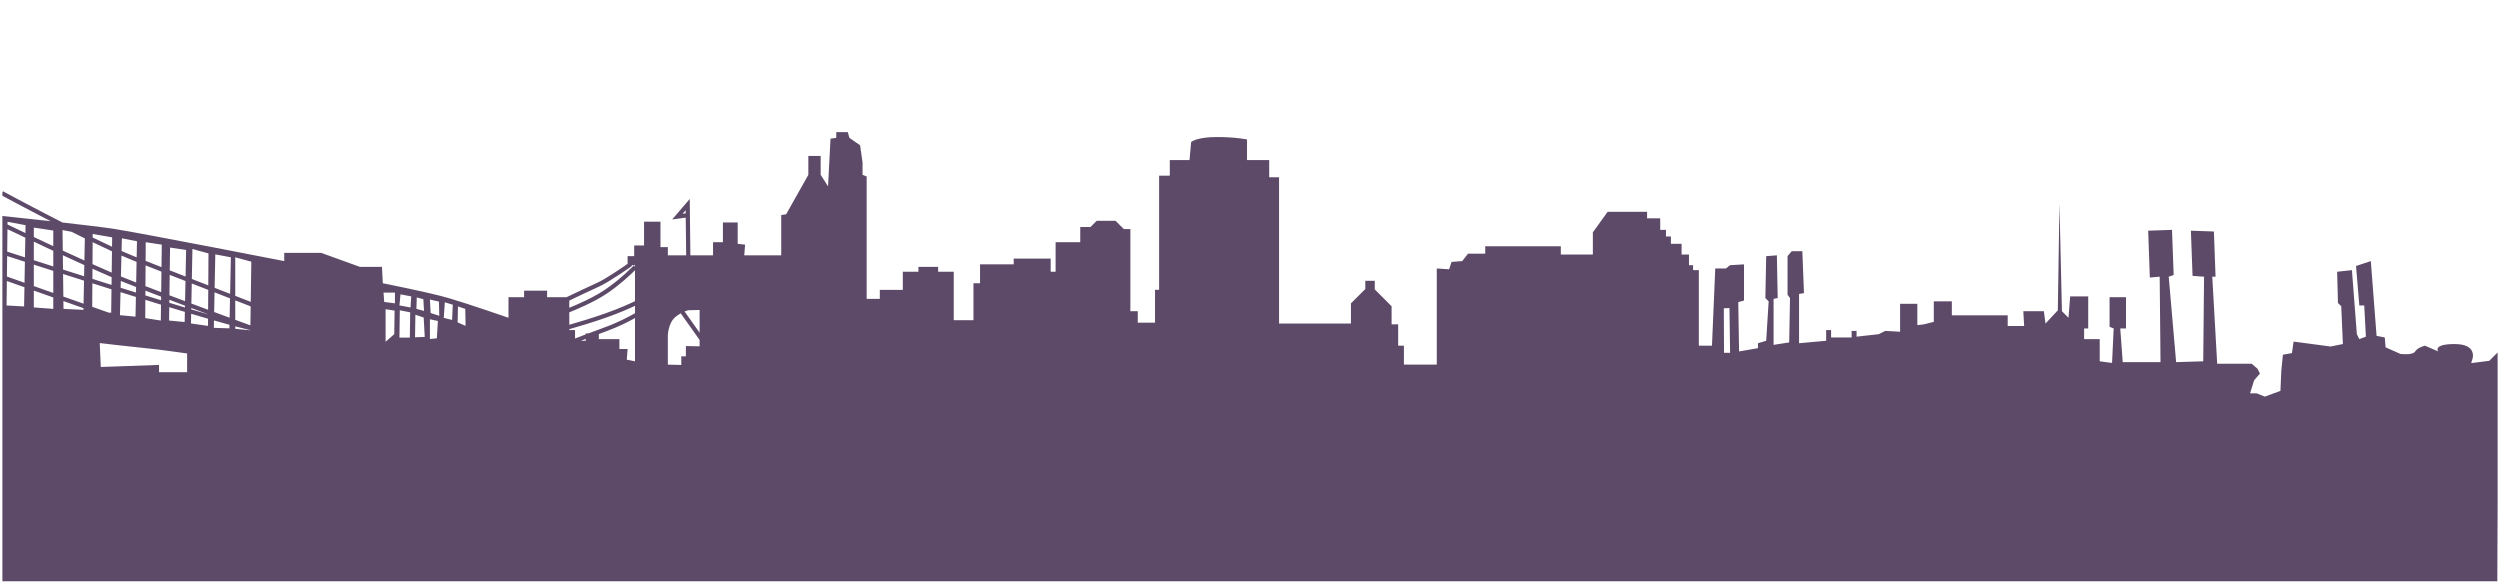 <svg xmlns="http://www.w3.org/2000/svg" xmlns:xlink="http://www.w3.org/1999/xlink" width="3000" zoomAndPan="magnify" viewBox="0 0 2250 525" height="700" preserveAspectRatio="xMidYMid meet" version="1.0"><defs><clipPath id="dbca1f894b"><path d="M 2.141 118.898 L 2247.859 118.898 L 2247.859 523.129 L 2.141 523.129 Z M 2.141 118.898 " clip-rule="nonzero"/></clipPath></defs><g clip-path="url(#dbca1f894b)"><path fill="#5d4a68" d="M 2240.324 324.746 L 2224.09 326.777 L 2225.41 322.215 C 2225.41 322.215 2229.105 309.641 2209.145 309.641 C 2189.184 309.641 2194.359 316.293 2194.359 316.293 L 2182.527 311.121 C 2182.527 311.121 2175.875 312.598 2173.656 316.293 C 2171.438 319.992 2160.348 318.512 2160.348 318.512 L 2147.039 312.598 L 2146.305 303.727 L 2138.91 302.25 L 2133.734 234.969 L 2120.426 239.402 L 2123.383 274.891 L 2127.82 274.891 L 2129.297 302.984 L 2123.383 305.199 L 2121.164 300.766 L 2116.73 243.102 L 2103.422 244.578 L 2104.16 272.672 L 2107.113 275.629 L 2108.594 309.637 L 2097.504 311.855 L 2064.234 307.422 L 2062.75 317.777 L 2054.617 319.254 L 2053.141 334.039 L 2052.398 351.781 L 2038.355 356.957 L 2030.961 354 L 2025.047 354 L 2028.746 342.172 L 2033.922 336.254 L 2031.703 331.82 L 2026.527 327.387 L 1995.473 327.387 L 1991.039 249.02 L 1993.996 249.02 L 1992.512 208.355 L 1971.812 207.617 L 1973.293 248.281 L 1983.645 249.02 L 1982.91 325.168 L 1958.508 325.91 L 1951.855 249.02 L 1956.293 247.543 L 1954.812 206.879 L 1933.367 207.617 L 1934.852 249.762 L 1943.723 249.02 L 1944.457 325.91 L 1910.449 325.91 L 1908.234 295.598 L 1913.406 295.598 L 1913.406 267.504 L 1898.617 267.504 L 1898.617 294.117 L 1902.312 295.598 L 1900.836 326.648 L 1889.746 325.168 L 1889.746 305.207 L 1875.699 305.207 L 1875.699 295.598 L 1879.398 295.598 L 1879.398 266.762 L 1863.133 266.762 L 1861.652 285.984 L 1855.734 280.07 L 1853.516 183.219 L 1852.039 279.332 L 1840.949 291.164 L 1839.469 280.074 L 1820.984 280.074 L 1821.723 293.383 L 1806.938 293.383 L 1806.938 283.77 L 1756.66 283.77 L 1756.66 271.203 L 1740.398 271.203 L 1740.398 289.684 L 1731.527 291.898 L 1725.605 292.641 L 1725.605 273.418 L 1710.086 273.418 L 1710.086 298.555 L 1696.777 297.82 L 1690.855 300.773 L 1670.895 302.992 L 1670.895 297.82 L 1666.457 297.82 L 1666.457 303.734 L 1647.977 303.734 L 1647.977 297.078 L 1643.543 297.078 L 1643.543 306.691 L 1619.145 308.91 L 1619.145 264.547 L 1623.578 263.805 L 1622.098 226.098 L 1612.488 226.098 L 1608.793 230.531 L 1608.793 265.281 L 1611.012 268.238 L 1610.27 308.16 L 1596.223 310.379 L 1596.223 268.984 L 1599.926 268.246 L 1599.184 229.801 L 1589.574 230.535 L 1588.836 268.242 L 1591.793 271.199 L 1589.574 306.688 L 1582.18 308.906 L 1582.18 313.34 L 1565.176 316.293 L 1564.438 271.938 L 1569.609 270.457 L 1569.609 237.93 L 1557.043 238.668 L 1553.344 241.625 L 1543.734 241.625 L 1540.773 311.125 L 1528.949 311.125 L 1528.949 243.109 L 1523.773 243.109 L 1523.773 238.672 L 1520.078 238.672 L 1520.078 229.059 L 1513.422 229.059 L 1513.422 219.445 L 1503.812 219.445 L 1503.812 212.793 L 1499.375 212.793 L 1499.375 206.879 L 1494.199 206.879 L 1494.199 196.527 L 1482.375 196.527 L 1482.375 190.609 L 1446.883 190.609 L 1433.574 209.094 L 1433.574 229.055 L 1404.738 229.055 L 1404.738 221.664 L 1336.719 221.664 L 1336.719 228.316 L 1321.195 228.316 L 1316.02 234.969 L 1306.41 235.707 L 1304.191 242.359 L 1293.102 241.621 L 1293.102 328.125 L 1263.527 328.125 L 1263.527 311.121 L 1258.352 311.121 L 1258.352 291.898 L 1252.438 291.898 L 1252.438 275.633 L 1237.281 260.477 L 1237.281 252.715 L 1228.781 252.715 L 1228.781 260.109 L 1215.84 273.051 L 1215.84 291.164 L 1151.152 291.164 L 1151.152 159.562 L 1142.281 159.562 L 1142.281 144.039 L 1122.316 144.039 L 1122.316 125.551 C 1122.316 125.551 1112.707 123.332 1094.961 123.332 C 1077.215 123.332 1072.047 127.77 1072.047 127.77 L 1070.562 144.035 L 1052.82 144.035 L 1052.82 158.078 L 1043.211 158.078 L 1043.211 260.848 L 1039.516 260.848 L 1039.516 290.418 L 1023.984 290.418 L 1023.984 280.066 L 1017.332 280.066 L 1017.332 206.133 L 1011.414 206.133 L 1004.023 198.742 L 987.016 198.742 L 981.469 204.289 L 972.23 204.289 L 972.23 217.965 L 950.047 217.965 L 950.047 244.582 L 945.613 244.582 L 945.613 232.75 L 912.34 232.75 L 912.34 237.926 L 882.027 237.926 L 882.027 254.93 L 876.113 254.93 L 876.113 288.199 L 858.367 288.199 L 858.367 244.586 L 844.316 244.586 L 844.316 240.152 L 826.574 240.152 L 826.574 244.586 L 812.531 244.586 L 812.531 260.852 L 791.828 260.852 L 791.828 268.984 L 779.996 268.984 L 779.996 158.824 L 776.297 157.344 L 776.297 146.254 L 774.082 130.73 L 764.469 124.078 L 762.992 118.898 L 752.641 118.898 L 752.641 124.074 L 747.465 124.809 L 745.246 167.691 L 738.594 157.344 L 738.594 140.34 L 727.504 140.34 L 727.504 157.344 L 707.539 192.828 L 703.102 193.57 L 703.102 229.801 L 669.832 229.801 L 670.57 220.188 L 663.918 219.445 L 663.918 200.223 L 650.609 200.223 L 650.609 217.965 L 641.738 217.965 L 641.738 229.797 L 621.34 229.797 L 620.766 179.07 L 604.973 197.5 L 617.16 195.867 L 617.547 229.801 L 601.074 229.801 L 601.074 222.406 L 594.422 222.406 L 594.422 199.484 L 579.637 199.484 L 579.637 220.93 L 570.766 220.93 L 570.766 230.539 L 564.852 230.539 L 564.852 237.465 C 559.746 241.02 544.77 251.262 537.641 254.434 C 531.074 257.379 517.086 264.031 509.809 267.508 L 492.395 267.508 L 492.395 261.59 L 471.691 261.59 L 471.691 267.508 L 457.641 267.508 L 457.641 285.988 C 457.641 285.988 421.414 273.422 403.672 268.246 C 385.93 263.074 344.527 254.938 344.527 254.938 L 343.785 240.152 L 323.824 240.152 L 289.078 227.582 L 255.809 227.582 L 255.809 234.973 C 255.809 234.973 127.16 209.836 103.504 206.137 C 93.855 204.629 75.105 202.383 56.281 200.254 L 47.766 195.898 C 22.895 183.109 2.746 172.199 2.707 172.172 L 0.898 175.523 C 0.914 175.531 20.883 186.344 45.605 199.059 C 22.238 196.465 1.473 194.312 1.473 194.312 L 1.473 523.316 L 2247.578 523.316 L 2248.441 316.633 Z M 614.34 192.41 L 617.09 189.211 L 617.121 192.039 Z M 153.047 222.809 L 167.5 224.996 L 167.016 248.875 L 152.777 243.312 Z M 152.719 247.371 L 166.93 252.922 L 166.559 271.059 C 161.836 269.289 157.117 267.508 152.473 265.754 Z M 152.418 269.797 L 166.48 275.086 L 166.445 276.754 C 161.863 275.383 157.168 273.961 152.383 272.504 Z M 152.332 276.457 L 166.371 280.688 L 166.184 289.805 L 152.172 288.488 Z M 131.152 217.992 L 145.605 220.18 L 145.344 240.402 L 131.047 234.781 Z M 131.02 238.852 L 145.293 244.461 L 145.059 262.938 L 130.898 257.52 Z M 130.871 261.582 C 135.379 263.32 140.129 265.137 145.004 266.984 L 144.961 270.242 C 140.309 268.82 135.594 267.371 130.848 265.902 Z M 130.82 269.867 C 135.562 271.332 140.27 272.777 144.914 274.195 L 144.73 288.492 L 130.719 286.305 Z M 109.699 214.492 L 123.273 217.117 L 122.992 231.598 L 120.887 230.762 C 117.406 229.383 113.547 227.746 109.41 225.922 Z M 109.305 230.016 C 112.934 231.605 116.367 233.055 119.484 234.293 C 120.594 234.734 121.738 235.188 122.91 235.652 L 122.551 254.277 C 117.414 252.266 112.789 250.426 108.828 248.805 Z M 108.727 252.867 C 112.746 254.496 117.379 256.336 122.477 258.328 L 122.379 263.285 L 108.574 258.984 Z M 108.473 262.93 L 122.301 267.23 L 121.957 284.988 L 107.945 283.676 Z M 83.422 210.551 L 100.938 213.613 L 100.828 222.047 C 95.285 219.488 89.406 216.691 83.398 213.773 Z M 83.379 217.98 C 89.391 220.891 95.25 223.664 100.777 226.195 L 100.531 245.336 C 95.277 243.086 89.418 240.504 83.258 237.738 Z M 83.227 241.887 C 89.418 244.656 95.25 247.215 100.477 249.434 L 100.387 256.418 L 93.535 254.266 L 83.168 251 Z M 21.684 275.797 L 5.922 274.922 L 6.176 252.91 L 21.996 258.516 Z M 22.062 254.5 L 6.219 248.883 L 6.438 230.438 C 11 231.914 16.375 233.652 22.406 235.59 Z M 22.477 231.625 L 6.484 226.465 L 6.719 206.254 C 11.141 208.363 16.617 210.977 22.797 213.902 Z M 22.867 209.734 L 6.77 202.062 L 6.793 199.598 L 22.996 202.664 Z M 47.953 277.984 L 30.441 276.668 L 30.441 261.512 L 47.953 267.719 Z M 47.953 263.68 L 30.441 257.469 L 30.441 238.176 L 47.953 243.789 Z M 47.953 239.801 L 30.441 234.188 L 30.441 217.516 L 47.953 225.734 Z M 47.953 221.547 L 30.441 213.32 L 30.441 204.855 L 47.953 207.484 Z M 75.102 278.859 L 57.148 277.984 L 57.062 270.949 L 75.129 277.352 Z M 75.211 273.34 L 57.012 266.891 L 56.762 246.598 L 75.609 252.586 Z M 75.688 248.629 L 56.715 242.598 L 56.555 229.73 C 63.047 232.738 69.574 235.73 75.883 238.586 Z M 75.961 234.453 C 69.594 231.566 63.023 228.543 56.504 225.523 L 56.273 207.047 L 64.473 208.648 L 76.348 214.551 Z M 83.141 254.969 C 88.801 256.758 94.547 258.566 100.332 260.379 L 100.059 281.484 L 97.656 281.297 L 83.008 276.102 Z M 168.402 334.973 L 143.129 334.973 L 143.129 328.418 L 90.711 330.289 L 89.773 308.762 C 89.773 308.762 121.602 312.508 131.898 313.441 C 142.191 314.375 168.402 318.121 168.402 318.121 Z M 187.203 293.309 L 171.879 291.117 L 172.051 282.383 C 177.328 283.953 182.402 285.441 187.246 286.848 Z M 187.273 282.902 C 182.441 281.5 177.375 280.008 172.125 278.449 L 172.148 277.203 L 187.273 282.832 Z M 187.301 278.789 L 172.227 273.176 L 172.582 255.121 L 187.418 260.898 Z M 187.449 256.84 L 172.66 251.078 L 173.191 224.121 L 187.637 228.062 Z M 206.469 295.5 L 192.457 295.062 L 192.594 288.395 C 197.566 289.82 202.23 291.129 206.535 292.312 Z M 206.668 285.953 C 202.293 284.344 197.621 282.613 192.742 280.812 L 193.094 263.105 L 207.023 268.516 Z M 207.109 264.473 L 193.172 259.059 L 193.773 228.938 L 207.785 231.562 Z M 225.297 297.25 L 211.723 295.938 L 211.723 293.715 C 216.98 295.117 221.547 296.27 225.297 297.125 Z M 225.363 292.828 L 211.727 287.82 L 211.727 270.34 L 225.605 275.719 Z M 225.664 271.668 L 211.727 266.266 L 211.727 231.566 L 226.176 235.508 Z M 375.09 267.695 L 381.012 269.254 L 381.633 279.852 L 374.777 277.984 Z M 354.828 300.738 L 347.035 307.594 L 347.035 278.297 L 355.137 279.543 Z M 355.449 272.996 L 345.789 271.75 L 345.164 263.336 L 355.453 263.336 L 355.453 272.996 Z M 368.855 303.855 L 359.504 303.855 L 359.816 279.23 L 369.164 281.102 Z M 369.477 276.734 L 359.504 274.863 L 360.438 264.891 L 370.102 266.762 Z M 373.531 303.539 L 373.844 283.281 L 381.324 285.773 L 382.262 303.227 Z M 393.164 304.48 L 386.93 305.102 L 386.93 287.332 L 394.098 288.891 Z M 387.559 281.723 L 386.934 269.566 L 395.039 271.434 L 395.348 284.215 Z M 406.883 287.957 L 399.402 286.086 L 400.336 272.062 L 407.508 274.242 Z M 411.867 290.137 L 412.18 275.801 L 418.727 277.98 L 419.035 293.258 Z M 527.145 306.691 L 522.863 306.691 L 527.145 305.051 Z M 571.504 325.172 L 564.109 323.695 L 564.848 314.082 L 557.453 314.082 L 557.453 305.211 L 538.973 305.211 L 538.973 300.602 L 545.613 298.16 C 556.617 294.156 566.043 289.293 571.504 286.25 Z M 571.504 281.891 C 566.676 284.664 556.469 290.168 544.312 294.582 C 539.223 296.434 534.199 298.305 529.637 300.035 L 527.145 300.035 L 527.145 300.98 L 517.535 304.672 L 517.535 297.078 L 512.359 297.078 L 512.359 296.242 C 520.219 294.02 533.418 290.125 545.914 285.695 C 557.793 281.48 566.5 277.621 571.508 275.242 L 571.508 281.891 Z M 571.504 271.027 C 567.031 273.211 557.844 277.434 544.641 282.109 C 532.797 286.309 520.266 290.039 512.359 292.293 L 512.359 281.09 C 519.375 278.312 534.621 271.883 546.02 264.289 C 557.906 256.355 567.758 246.969 571.504 243.238 Z M 571.504 240.016 L 570.391 238.961 C 570.375 238.98 558.664 251.301 543.91 261.129 C 533.621 268 519.746 274.004 512.359 276.988 L 512.359 270.5 C 519.84 266.926 532.961 260.688 539.191 257.895 C 548.617 253.648 568.754 239.359 568.816 239.324 L 568.352 238.672 L 571.504 238.672 Z M 629.66 311.688 L 617.293 311.43 L 617.293 320.707 L 613.168 320.707 L 613.168 328.438 L 601.059 328.18 L 601.059 301.379 C 601.059 301.379 601.574 290.297 608.02 285.145 C 609.668 283.824 611.227 282.801 612.645 281.992 L 629.66 305.957 Z M 629.66 299.402 L 616.102 280.305 C 618.27 279.426 619.613 279.219 619.613 279.219 L 629.66 278.965 Z M 1551.625 317.527 L 1551.434 277.457 L 1556.516 277.27 L 1557.078 317.527 Z M 1551.625 317.527 " fill-opacity="1" fill-rule="nonzero"/></g></svg>